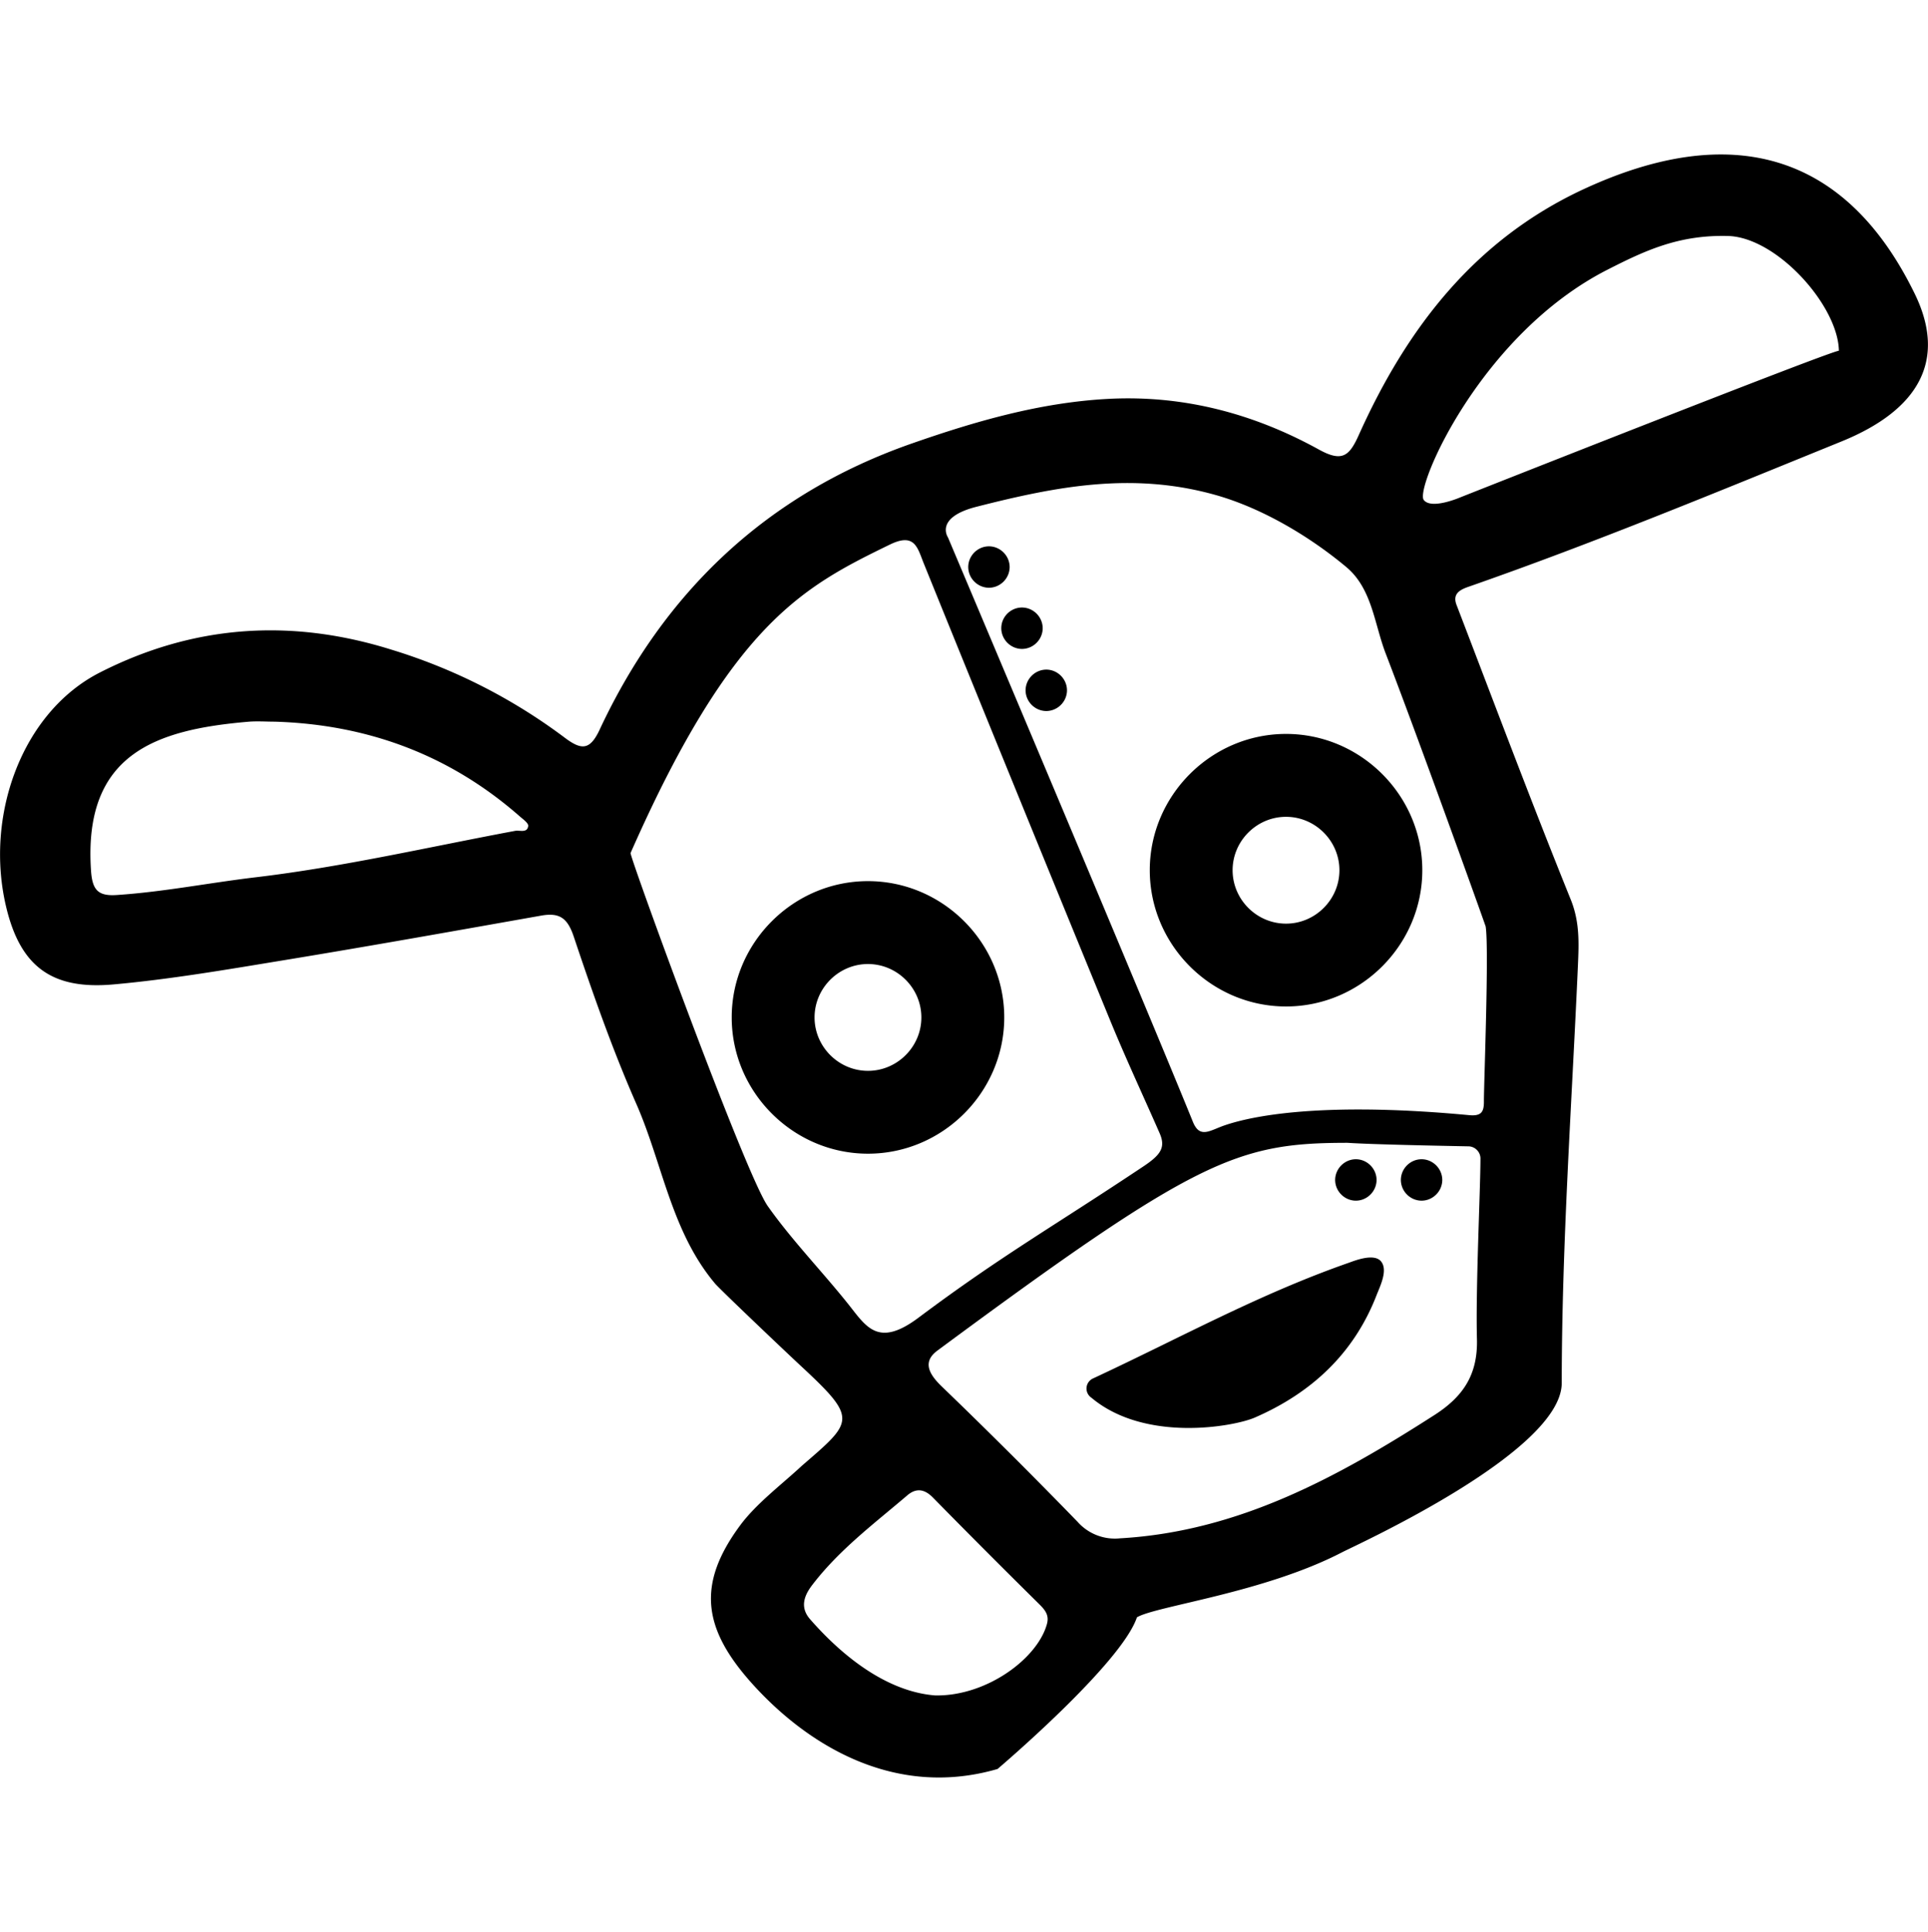 <svg viewBox="0 0 2009 2013" xmlns="http://www.w3.org/2000/svg" fill="currentColor" style="fill-rule:evenodd;clip-rule:evenodd;stroke-linejoin:round;stroke-miterlimit:2"><path d="M1039.46 1843.17c-108.634 31.53-199.431-26.39-255.556-88.74-51.372-57.11-58.292-103.42-12.66-165.09 16.823-22.78 43.493-42.7 64.312-62.11 53.734-46.48 58.798-48.45-1.013-103.98-13.616-12.61-84.23-79.68-89.407-85.81-45.744-54.35-54.691-124.91-82.092-187.31-24.926-56.72-45.52-115.52-65.213-174.314-6.583-19.637-15.079-25.151-34.041-21.775-89.239 15.811-178.421 31.734-267.828 46.419-59.079 9.68-118.272 19.92-177.858 25.26-63.412 5.63-96.553-18-111.519-80.063-23.013-95.202 16.148-203.515 97.453-244.927 96.947-49.402 198.282-56.772 303.388-23.969a585.222 585.222 0 0 1 180.671 91.601c17.892 13.56 26.67 13.448 36.742-8.102 67.238-143.873 174.594-245.434 324.938-298.043 66.453-23.238 134.473-42.987 205.713-46.644 78.21-3.995 151.24 15.529 218.93 52.89 24.14 13.279 31.56 6.696 41.3-14.854 49.91-111.295 120.86-203.909 234.85-256.687 151.64-70.164 271.94-39.668 344.58 109.1 33.65 68.983 4.78 120.973-76.3 153.945-129.02 52.44-257.64 105.724-389.14 151.581-9.56 3.32-16.14 7.821-11.98 18.737 39.33 102.461 77.87 205.259 119 306.989 9.4 23.294 8.5 45.069 7.49 68.416-6.42 145.06-16.77 290.11-16.88 435.28 0 71.68-213.31 168.35-228.95 176.45-81.48 42.26-194.29 55.99-213.7 67.74-16.37 48.75-145.23 158.01-145.23 158.01Zm-67.289-282.75c-5.633-5.74-11.203-8.35-16.92-7.4l-.365.06c-3.129.6-6.297 2.25-9.554 5.04l-2.11 1.8-1.261 1.07c-3.066 2.6-6.15 5.18-9.239 7.76-8.209 6.86-16.463 13.67-24.611 20.59-21.876 18.58-43.038 37.92-60.812 60.91l-.619.8-.658.86-.428.57-.822 1.13-.393.56a50.84 50.84 0 0 0-2.189 3.42c-1.187 2.03-2.155 4.05-2.881 6.06a25.46 25.46 0 0 0-1.328 5.31c-.574 4.09.101 8.25 1.936 11.95.674 1.4 1.48 2.73 2.408 3.98l.202.27c.518.7 1.081 1.4 1.694 2.09 4.036 4.61 8.19 9.13 12.457 13.53l.602.62c3.708 3.81 7.507 7.52 11.394 11.15l1.396 1.29c1.851 1.7 3.713 3.38 5.593 5.02l.641.55.079.08c11.242 9.76 22.866 18.34 34.756 25.41l.675.4c20.362 12 41.474 19.6 62.72 21.23 5.108.08 10.215-.19 15.287-.8l.934-.11c.856-.11 1.705-.23 2.549-.36l1.069-.16 1.227-.21c2.863-.49 5.71-1.08 8.53-1.76l1.21-.29c.7-.19 1.41-.36 2.1-.56 4.62-1.24 9.16-2.74 13.62-4.47l.82-.33.71-.28c3.57-1.44 7.09-3.02 10.54-4.74l1.1-.55.51-.27c12.93-6.65 24.55-15.09 33.92-24.41 2.86-2.83 5.56-5.82 8.09-8.95 1.52-1.88 2.93-3.78 4.26-5.69 1.84-2.66 3.48-5.36 4.91-8.06l.62-1.19.21-.43.36-.72.37-.79c.3-.64.58-1.27.85-1.9l.18-.43c.93-2.22 1.73-4.5 2.38-6.81.35-1.26.59-2.54.7-3.84l.03-.35.01-.27c.07-1.36-.06-2.73-.37-4.06l-.06-.26c-.1-.37-.21-.73-.32-1.09a17.76 17.76 0 0 0-2.29-4.46c-.71-1.01-1.47-1.98-2.27-2.91l-.13-.14c-.83-.94-1.69-1.85-2.58-2.74l-1.33-1.32-6.93-6.85a9866.159 9866.159 0 0 1-103.179-103.55Zm570.479-352.56c.02-.23.02-.47.02-.7 0-6.97-5.72-12.72-12.69-12.75h-.32c-26.56-.51-100.83-1.97-125.48-3.66-115.4 0-157.6 17-427.283 216.4-15.811 11.65-9.228 24.25 4.276 37.31a5992.174 5992.174 0 0 1 141.677 141.17 51.845 51.845 0 0 0 44.17 17.22c123.45-7.04 226.98-63.86 327.75-128.51 29.71-19.08 45.24-41.87 44.23-79.23-1.41-53.68 3.65-156.47 3.65-187.25Zm-103.58 106.46c-7.26-8.89-27.29-.85-33.76 1.46-94.02 32.86-176.62 78.77-266.7 120.63a11.545 11.545 0 0 0-6.47 10.35c0 3.84 1.92 7.44 5.12 9.57 55.87 46.93 148.43 30.16 170.2 20.71 58.91-25.6 103.31-66.62 126.94-127.56 3.66-9.39 12.1-26.1 4.67-35.16Zm-247.35-99.2c18.29-12.21 22.96-19.92 16.6-34.44-17.16-39.16-35.28-77.87-51.48-117.37a112631.543 112631.543 0 0 1-194.066-475.788c-6.752-16.542-9.228-32.915-35.56-20.087-90.645 44.113-164.748 82.43-270.191 321.45 1.744 11.14 119.847 335.005 142.973 367.755 24.813 35.22 56.491 67.86 83.78 102.01 18.737 23.52 30.947 45.97 73.259 14.35 86.425-64.71 140.445-94.98 234.685-157.88Zm289.55-7.26h.03c11.81.05 21.52 9.76 21.57 21.58-.05 11.82-9.76 21.52-21.57 21.58-11.82-.06-21.53-9.76-21.58-21.58v-.03c.05-11.8 9.75-21.5 21.55-21.55Zm-68.48 0h.03c11.82.05 21.52 9.76 21.58 21.58-.06 11.82-9.76 21.52-21.58 21.58-11.82-.06-21.52-9.76-21.58-21.58v-.03c.09-11.79 9.76-21.47 21.55-21.55ZM904.426 918.089h.028c77.895 0 141.986 64.092 141.986 141.991 0 77.89-64.091 141.99-141.986 141.99-77.884 0-141.971-64.08-141.988-141.96v-.06c0-77.874 64.082-141.956 141.96-141.961Zm641.834 229.001c-.12-15.36 5.51-159.627 1.8-181.852-8.05-23.069-69.89-195.188-104.21-284.482-11.81-30.778-14.12-67.407-40.91-89.858-38.54-32.24-88.56-61.893-137.17-75.396-85.69-23.857-164.24-8.947-248.36 12.547-43.889 11.197-29.654 31.79-29.654 31.79s204.924 484.851 255.224 608.971c7.37 18.17 17.89 8.83 33.65 3.54 36.63-12.37 114.61-23.57 254.43-10.41 13.11 1.19 15.31-3.99 15.2-14.85Zm-586.187-86.98c0-30.53-25.123-55.65-55.647-55.65-30.525 0-55.647 25.12-55.647 55.65 0 30.52 25.122 55.64 55.647 55.64h.022c30.514 0 55.625-25.11 55.625-55.62v-.02Zm379.967-295.403h.03c77.89 0 141.99 64.093 141.99 141.988s-64.1 141.985-141.99 141.985c-77.89 0-141.97-64.073-141.99-141.957v-.051c0-77.878 64.08-141.96 141.96-141.965Zm55.65 142.016c0-30.525-25.13-55.648-55.65-55.648s-55.65 25.123-55.65 55.648c0 30.524 25.13 55.647 55.65 55.647h.02c30.52 0 55.63-25.112 55.63-55.625v-.022Zm-858.908-41.02c4.895-.9 12.66 2.588 13.616-5.12.338-2.926-5.289-6.921-8.665-9.847-73.033-64.143-158.671-95.878-255.449-98.803-9.34 0-18.793-.732-28.077.112-95.427 8.271-171.893 33.085-163.341 155.576 1.407 19.919 7.54 26.22 26.783 24.926 48.558-3.207 96.328-12.716 144.548-18.455 90.814-10.747 180.503-31.565 270.585-48.389Zm553.488-168.01c11.81.071 21.5 9.773 21.55 21.579-.05 11.816-9.76 21.523-21.57 21.578-11.81-.055-21.51-9.744-21.58-21.55v-.006c.05-11.829 9.77-21.545 21.6-21.601Zm-25.37-64.706h.03c11.81.055 21.52 9.762 21.57 21.578-.05 11.817-9.76 21.523-21.57 21.578-11.81-.054-21.51-9.744-21.58-21.55v-.045c0-11.821 9.73-21.555 21.55-21.561Zm-34.44-63.75h.03c11.82.055 21.52 9.761 21.58 21.578-.06 11.816-9.76 21.523-21.58 21.578-11.82-.055-21.52-9.762-21.58-21.578v-.028c.06-11.801 9.75-21.495 21.55-21.55Zm491.1-50.978s394.65-156.139 394.59-152.707c-.73-46.983-64.71-118.441-115.74-119.679-51.03-1.237-85.81 14.967-125.25 35.054-132.62 67.464-200.87 227.485-191.64 239.92 7.82 10.522 38.04-2.588 38.04-2.588Z"/></svg>